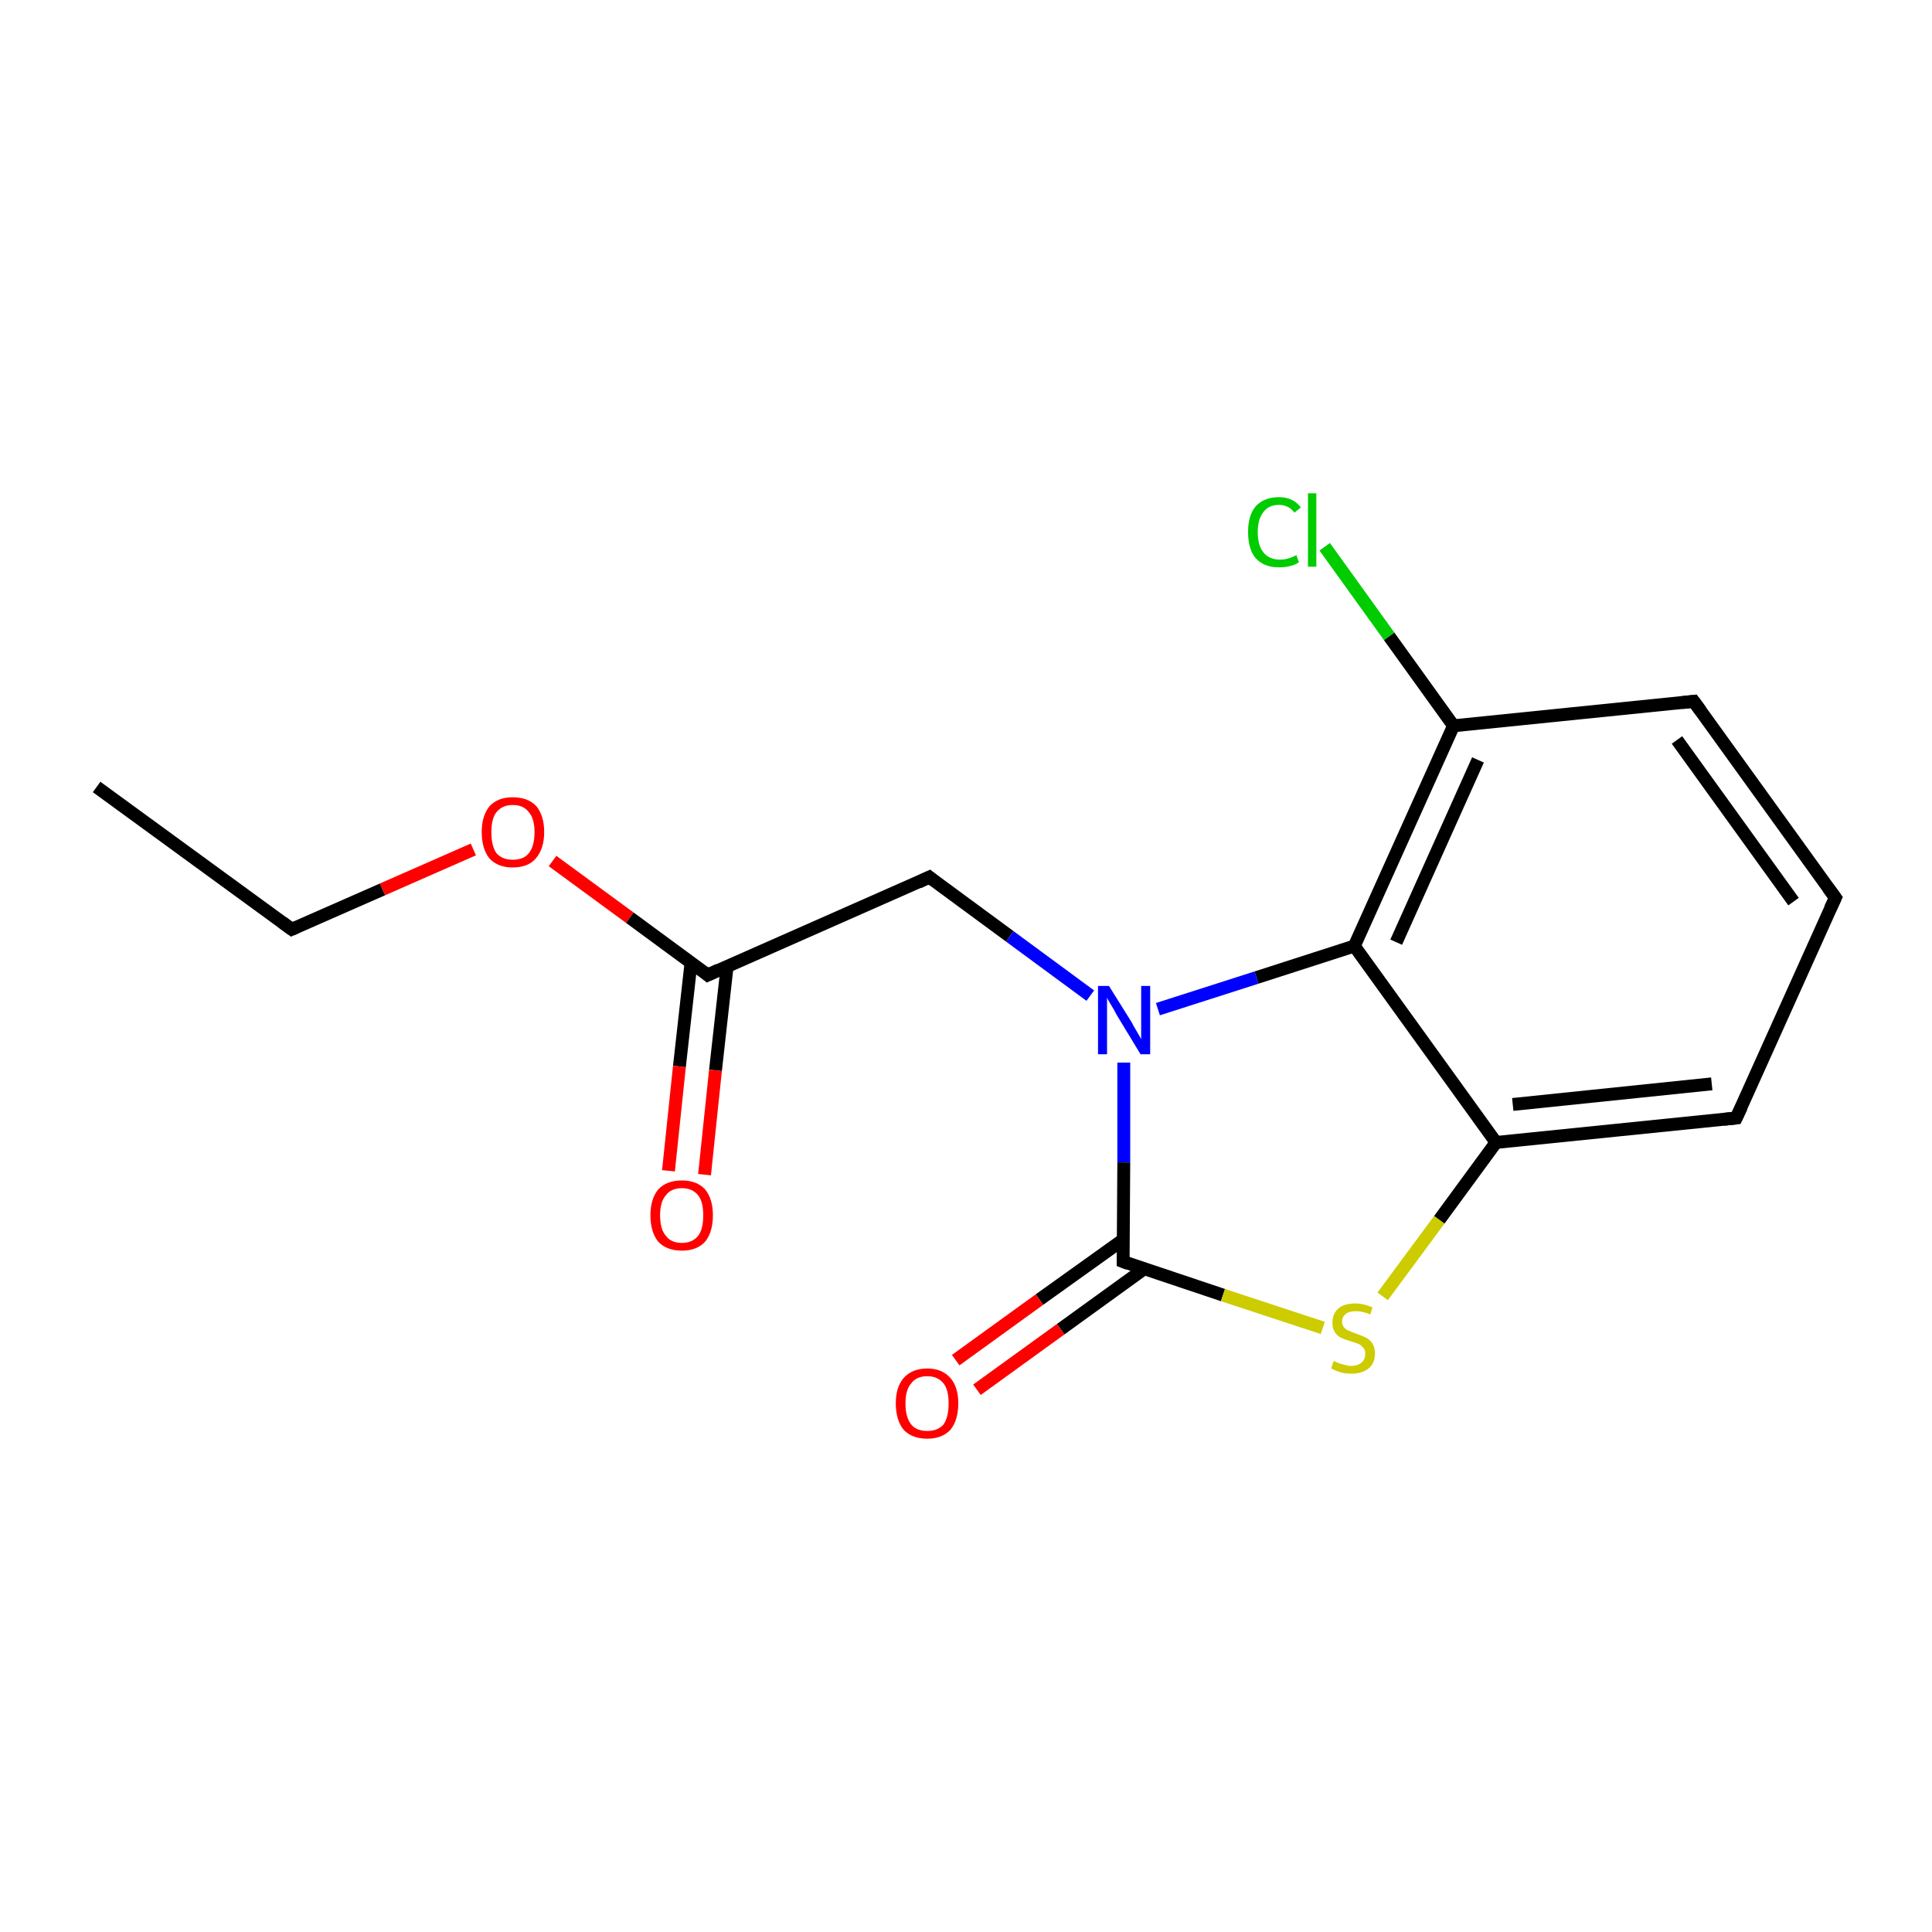 <?xml version='1.0' encoding='iso-8859-1'?>
<svg version='1.1' baseProfile='full'
              xmlns='http://www.w3.org/2000/svg'
                      xmlns:rdkit='http://www.rdkit.org/xml'
                      xmlns:xlink='http://www.w3.org/1999/xlink'
                  xml:space='preserve'
width='300px' height='300px' viewBox='0 0 300 300'>
<!-- END OF HEADER -->
<rect style='opacity:1.0;fill:#FFFFFF;stroke:none' width='300.0' height='300.0' x='0.0' y='0.0'> </rect>
<path class='bond-0 atom-0 atom-1' d='M 15.0,122.2 L 45.3,144.3' style='fill:none;fill-rule:evenodd;stroke:#000000;stroke-width:2.0px;stroke-linecap:butt;stroke-linejoin:miter;stroke-opacity:1' />
<path class='bond-1 atom-1 atom-2' d='M 45.3,144.3 L 59.4,138.1' style='fill:none;fill-rule:evenodd;stroke:#000000;stroke-width:2.0px;stroke-linecap:butt;stroke-linejoin:miter;stroke-opacity:1' />
<path class='bond-1 atom-1 atom-2' d='M 59.4,138.1 L 73.5,131.9' style='fill:none;fill-rule:evenodd;stroke:#FF0000;stroke-width:2.0px;stroke-linecap:butt;stroke-linejoin:miter;stroke-opacity:1' />
<path class='bond-2 atom-2 atom-3' d='M 85.8,133.7 L 97.8,142.5' style='fill:none;fill-rule:evenodd;stroke:#FF0000;stroke-width:2.0px;stroke-linecap:butt;stroke-linejoin:miter;stroke-opacity:1' />
<path class='bond-2 atom-2 atom-3' d='M 97.8,142.5 L 109.9,151.4' style='fill:none;fill-rule:evenodd;stroke:#000000;stroke-width:2.0px;stroke-linecap:butt;stroke-linejoin:miter;stroke-opacity:1' />
<path class='bond-3 atom-3 atom-4' d='M 107.3,149.5 L 105.5,165.6' style='fill:none;fill-rule:evenodd;stroke:#000000;stroke-width:2.0px;stroke-linecap:butt;stroke-linejoin:miter;stroke-opacity:1' />
<path class='bond-3 atom-3 atom-4' d='M 105.5,165.6 L 103.8,181.8' style='fill:none;fill-rule:evenodd;stroke:#FF0000;stroke-width:2.0px;stroke-linecap:butt;stroke-linejoin:miter;stroke-opacity:1' />
<path class='bond-3 atom-3 atom-4' d='M 112.9,150.1 L 111.1,166.2' style='fill:none;fill-rule:evenodd;stroke:#000000;stroke-width:2.0px;stroke-linecap:butt;stroke-linejoin:miter;stroke-opacity:1' />
<path class='bond-3 atom-3 atom-4' d='M 111.1,166.2 L 109.4,182.4' style='fill:none;fill-rule:evenodd;stroke:#FF0000;stroke-width:2.0px;stroke-linecap:butt;stroke-linejoin:miter;stroke-opacity:1' />
<path class='bond-4 atom-3 atom-5' d='M 109.9,151.4 L 144.3,136.2' style='fill:none;fill-rule:evenodd;stroke:#000000;stroke-width:2.0px;stroke-linecap:butt;stroke-linejoin:miter;stroke-opacity:1' />
<path class='bond-5 atom-5 atom-6' d='M 144.3,136.2 L 156.8,145.4' style='fill:none;fill-rule:evenodd;stroke:#000000;stroke-width:2.0px;stroke-linecap:butt;stroke-linejoin:miter;stroke-opacity:1' />
<path class='bond-5 atom-5 atom-6' d='M 156.8,145.4 L 169.3,154.6' style='fill:none;fill-rule:evenodd;stroke:#0000FF;stroke-width:2.0px;stroke-linecap:butt;stroke-linejoin:miter;stroke-opacity:1' />
<path class='bond-6 atom-6 atom-7' d='M 174.5,165.0 L 174.5,180.5' style='fill:none;fill-rule:evenodd;stroke:#0000FF;stroke-width:2.0px;stroke-linecap:butt;stroke-linejoin:miter;stroke-opacity:1' />
<path class='bond-6 atom-6 atom-7' d='M 174.5,180.5 L 174.4,195.9' style='fill:none;fill-rule:evenodd;stroke:#000000;stroke-width:2.0px;stroke-linecap:butt;stroke-linejoin:miter;stroke-opacity:1' />
<path class='bond-7 atom-7 atom-8' d='M 174.4,192.5 L 161.4,201.8' style='fill:none;fill-rule:evenodd;stroke:#000000;stroke-width:2.0px;stroke-linecap:butt;stroke-linejoin:miter;stroke-opacity:1' />
<path class='bond-7 atom-7 atom-8' d='M 161.4,201.8 L 148.4,211.2' style='fill:none;fill-rule:evenodd;stroke:#FF0000;stroke-width:2.0px;stroke-linecap:butt;stroke-linejoin:miter;stroke-opacity:1' />
<path class='bond-7 atom-7 atom-8' d='M 177.7,197.0 L 164.7,206.4' style='fill:none;fill-rule:evenodd;stroke:#000000;stroke-width:2.0px;stroke-linecap:butt;stroke-linejoin:miter;stroke-opacity:1' />
<path class='bond-7 atom-7 atom-8' d='M 164.7,206.4 L 151.7,215.8' style='fill:none;fill-rule:evenodd;stroke:#FF0000;stroke-width:2.0px;stroke-linecap:butt;stroke-linejoin:miter;stroke-opacity:1' />
<path class='bond-8 atom-7 atom-9' d='M 174.4,195.9 L 189.9,201.1' style='fill:none;fill-rule:evenodd;stroke:#000000;stroke-width:2.0px;stroke-linecap:butt;stroke-linejoin:miter;stroke-opacity:1' />
<path class='bond-8 atom-7 atom-9' d='M 189.9,201.1 L 205.4,206.2' style='fill:none;fill-rule:evenodd;stroke:#CCCC00;stroke-width:2.0px;stroke-linecap:butt;stroke-linejoin:miter;stroke-opacity:1' />
<path class='bond-9 atom-9 atom-10' d='M 214.7,201.3 L 223.5,189.4' style='fill:none;fill-rule:evenodd;stroke:#CCCC00;stroke-width:2.0px;stroke-linecap:butt;stroke-linejoin:miter;stroke-opacity:1' />
<path class='bond-9 atom-9 atom-10' d='M 223.5,189.4 L 232.3,177.4' style='fill:none;fill-rule:evenodd;stroke:#000000;stroke-width:2.0px;stroke-linecap:butt;stroke-linejoin:miter;stroke-opacity:1' />
<path class='bond-10 atom-10 atom-11' d='M 232.3,177.4 L 269.6,173.6' style='fill:none;fill-rule:evenodd;stroke:#000000;stroke-width:2.0px;stroke-linecap:butt;stroke-linejoin:miter;stroke-opacity:1' />
<path class='bond-10 atom-10 atom-11' d='M 234.9,171.5 L 265.8,168.3' style='fill:none;fill-rule:evenodd;stroke:#000000;stroke-width:2.0px;stroke-linecap:butt;stroke-linejoin:miter;stroke-opacity:1' />
<path class='bond-11 atom-11 atom-12' d='M 269.6,173.6 L 285.0,139.4' style='fill:none;fill-rule:evenodd;stroke:#000000;stroke-width:2.0px;stroke-linecap:butt;stroke-linejoin:miter;stroke-opacity:1' />
<path class='bond-12 atom-12 atom-13' d='M 285.0,139.4 L 263.0,108.9' style='fill:none;fill-rule:evenodd;stroke:#000000;stroke-width:2.0px;stroke-linecap:butt;stroke-linejoin:miter;stroke-opacity:1' />
<path class='bond-12 atom-12 atom-13' d='M 278.5,140.0 L 260.4,114.9' style='fill:none;fill-rule:evenodd;stroke:#000000;stroke-width:2.0px;stroke-linecap:butt;stroke-linejoin:miter;stroke-opacity:1' />
<path class='bond-13 atom-13 atom-14' d='M 263.0,108.9 L 225.7,112.7' style='fill:none;fill-rule:evenodd;stroke:#000000;stroke-width:2.0px;stroke-linecap:butt;stroke-linejoin:miter;stroke-opacity:1' />
<path class='bond-14 atom-14 atom-15' d='M 225.7,112.7 L 215.7,98.8' style='fill:none;fill-rule:evenodd;stroke:#000000;stroke-width:2.0px;stroke-linecap:butt;stroke-linejoin:miter;stroke-opacity:1' />
<path class='bond-14 atom-14 atom-15' d='M 215.7,98.8 L 205.7,84.9' style='fill:none;fill-rule:evenodd;stroke:#00CC00;stroke-width:2.0px;stroke-linecap:butt;stroke-linejoin:miter;stroke-opacity:1' />
<path class='bond-15 atom-14 atom-16' d='M 225.7,112.7 L 210.3,146.9' style='fill:none;fill-rule:evenodd;stroke:#000000;stroke-width:2.0px;stroke-linecap:butt;stroke-linejoin:miter;stroke-opacity:1' />
<path class='bond-15 atom-14 atom-16' d='M 229.5,118.0 L 216.8,146.3' style='fill:none;fill-rule:evenodd;stroke:#000000;stroke-width:2.0px;stroke-linecap:butt;stroke-linejoin:miter;stroke-opacity:1' />
<path class='bond-16 atom-16 atom-6' d='M 210.3,146.9 L 195.1,151.8' style='fill:none;fill-rule:evenodd;stroke:#000000;stroke-width:2.0px;stroke-linecap:butt;stroke-linejoin:miter;stroke-opacity:1' />
<path class='bond-16 atom-16 atom-6' d='M 195.1,151.8 L 179.8,156.7' style='fill:none;fill-rule:evenodd;stroke:#0000FF;stroke-width:2.0px;stroke-linecap:butt;stroke-linejoin:miter;stroke-opacity:1' />
<path class='bond-17 atom-16 atom-10' d='M 210.3,146.9 L 232.3,177.4' style='fill:none;fill-rule:evenodd;stroke:#000000;stroke-width:2.0px;stroke-linecap:butt;stroke-linejoin:miter;stroke-opacity:1' />
<path d='M 43.8,143.2 L 45.3,144.3 L 46.0,144.0' style='fill:none;stroke:#000000;stroke-width:2.0px;stroke-linecap:butt;stroke-linejoin:miter;stroke-miterlimit:10;stroke-opacity:1;' />
<path d='M 109.3,150.9 L 109.9,151.4 L 111.6,150.6' style='fill:none;stroke:#000000;stroke-width:2.0px;stroke-linecap:butt;stroke-linejoin:miter;stroke-miterlimit:10;stroke-opacity:1;' />
<path d='M 142.6,137.0 L 144.3,136.2 L 144.9,136.7' style='fill:none;stroke:#000000;stroke-width:2.0px;stroke-linecap:butt;stroke-linejoin:miter;stroke-miterlimit:10;stroke-opacity:1;' />
<path d='M 174.4,195.2 L 174.4,195.9 L 175.2,196.2' style='fill:none;stroke:#000000;stroke-width:2.0px;stroke-linecap:butt;stroke-linejoin:miter;stroke-miterlimit:10;stroke-opacity:1;' />
<path d='M 267.7,173.8 L 269.6,173.6 L 270.4,171.9' style='fill:none;stroke:#000000;stroke-width:2.0px;stroke-linecap:butt;stroke-linejoin:miter;stroke-miterlimit:10;stroke-opacity:1;' />
<path d='M 284.2,141.1 L 285.0,139.4 L 283.9,137.9' style='fill:none;stroke:#000000;stroke-width:2.0px;stroke-linecap:butt;stroke-linejoin:miter;stroke-miterlimit:10;stroke-opacity:1;' />
<path d='M 264.1,110.4 L 263.0,108.9 L 261.2,109.1' style='fill:none;stroke:#000000;stroke-width:2.0px;stroke-linecap:butt;stroke-linejoin:miter;stroke-miterlimit:10;stroke-opacity:1;' />
<path class='atom-2' d='M 74.8 129.2
Q 74.8 126.7, 76.0 125.2
Q 77.3 123.8, 79.6 123.8
Q 82.0 123.8, 83.3 125.2
Q 84.5 126.7, 84.5 129.2
Q 84.5 131.8, 83.2 133.3
Q 82.0 134.7, 79.6 134.7
Q 77.3 134.7, 76.0 133.3
Q 74.8 131.8, 74.8 129.2
M 79.6 133.5
Q 81.3 133.5, 82.1 132.5
Q 83.0 131.4, 83.0 129.2
Q 83.0 127.1, 82.1 126.1
Q 81.3 125.0, 79.6 125.0
Q 78.0 125.0, 77.1 126.1
Q 76.3 127.1, 76.3 129.2
Q 76.3 131.4, 77.1 132.5
Q 78.0 133.5, 79.6 133.5
' fill='#FF0000'/>
<path class='atom-4' d='M 101.0 188.7
Q 101.0 186.2, 102.2 184.7
Q 103.5 183.3, 105.9 183.3
Q 108.2 183.3, 109.5 184.7
Q 110.7 186.2, 110.7 188.7
Q 110.7 191.3, 109.5 192.8
Q 108.2 194.2, 105.9 194.2
Q 103.5 194.2, 102.2 192.8
Q 101.0 191.3, 101.0 188.7
M 105.9 193.0
Q 107.5 193.0, 108.4 191.9
Q 109.2 190.9, 109.2 188.7
Q 109.2 186.6, 108.4 185.6
Q 107.5 184.5, 105.9 184.5
Q 104.2 184.5, 103.4 185.6
Q 102.5 186.6, 102.5 188.7
Q 102.5 190.9, 103.4 191.9
Q 104.2 193.0, 105.9 193.0
' fill='#FF0000'/>
<path class='atom-6' d='M 172.2 153.1
L 175.7 158.7
Q 176.0 159.3, 176.6 160.3
Q 177.2 161.3, 177.2 161.4
L 177.2 153.1
L 178.6 153.1
L 178.6 163.7
L 177.1 163.7
L 173.4 157.6
Q 173.0 156.8, 172.5 156.0
Q 172.0 155.2, 171.9 154.9
L 171.9 163.7
L 170.5 163.7
L 170.5 153.1
L 172.2 153.1
' fill='#0000FF'/>
<path class='atom-8' d='M 139.1 217.9
Q 139.1 215.4, 140.3 214.0
Q 141.6 212.5, 144.0 212.5
Q 146.3 212.5, 147.6 214.0
Q 148.8 215.4, 148.8 217.9
Q 148.8 220.5, 147.6 222.0
Q 146.3 223.4, 144.0 223.4
Q 141.6 223.4, 140.3 222.0
Q 139.1 220.5, 139.1 217.9
M 144.0 222.2
Q 145.6 222.2, 146.5 221.2
Q 147.3 220.1, 147.3 217.9
Q 147.3 215.8, 146.5 214.8
Q 145.6 213.7, 144.0 213.7
Q 142.3 213.7, 141.5 214.8
Q 140.6 215.8, 140.6 217.9
Q 140.6 220.1, 141.5 221.2
Q 142.3 222.2, 144.0 222.2
' fill='#FF0000'/>
<path class='atom-9' d='M 207.1 211.3
Q 207.2 211.4, 207.7 211.6
Q 208.2 211.8, 208.7 211.9
Q 209.3 212.1, 209.8 212.1
Q 210.8 212.1, 211.4 211.6
Q 212.0 211.1, 212.0 210.2
Q 212.0 209.6, 211.7 209.3
Q 211.4 208.9, 211.0 208.7
Q 210.5 208.5, 209.8 208.3
Q 208.8 208.0, 208.2 207.7
Q 207.7 207.5, 207.3 206.9
Q 206.9 206.3, 206.9 205.4
Q 206.9 204.0, 207.8 203.2
Q 208.7 202.4, 210.5 202.4
Q 211.7 202.4, 213.1 203.0
L 212.8 204.1
Q 211.5 203.6, 210.6 203.6
Q 209.5 203.6, 209.0 204.0
Q 208.4 204.5, 208.4 205.2
Q 208.4 205.8, 208.7 206.1
Q 209.0 206.5, 209.4 206.6
Q 209.8 206.8, 210.6 207.1
Q 211.5 207.4, 212.1 207.7
Q 212.7 208.0, 213.1 208.6
Q 213.5 209.2, 213.5 210.2
Q 213.5 211.7, 212.5 212.5
Q 211.5 213.3, 209.9 213.3
Q 208.9 213.3, 208.2 213.1
Q 207.5 212.9, 206.7 212.5
L 207.1 211.3
' fill='#CCCC00'/>
<path class='atom-15' d='M 193.8 82.6
Q 193.8 80.0, 195.0 78.6
Q 196.3 77.2, 198.6 77.2
Q 200.8 77.2, 202.0 78.8
L 201.0 79.6
Q 200.1 78.4, 198.6 78.4
Q 197.0 78.4, 196.2 79.5
Q 195.3 80.6, 195.3 82.6
Q 195.3 84.7, 196.2 85.8
Q 197.1 86.9, 198.8 86.9
Q 200.0 86.9, 201.3 86.2
L 201.7 87.3
Q 201.2 87.7, 200.3 87.9
Q 199.5 88.1, 198.6 88.1
Q 196.3 88.1, 195.0 86.7
Q 193.8 85.3, 193.8 82.6
' fill='#00CC00'/>
<path class='atom-15' d='M 203.1 76.6
L 204.4 76.6
L 204.4 88.0
L 203.1 88.0
L 203.1 76.6
' fill='#00CC00'/>
</svg>
